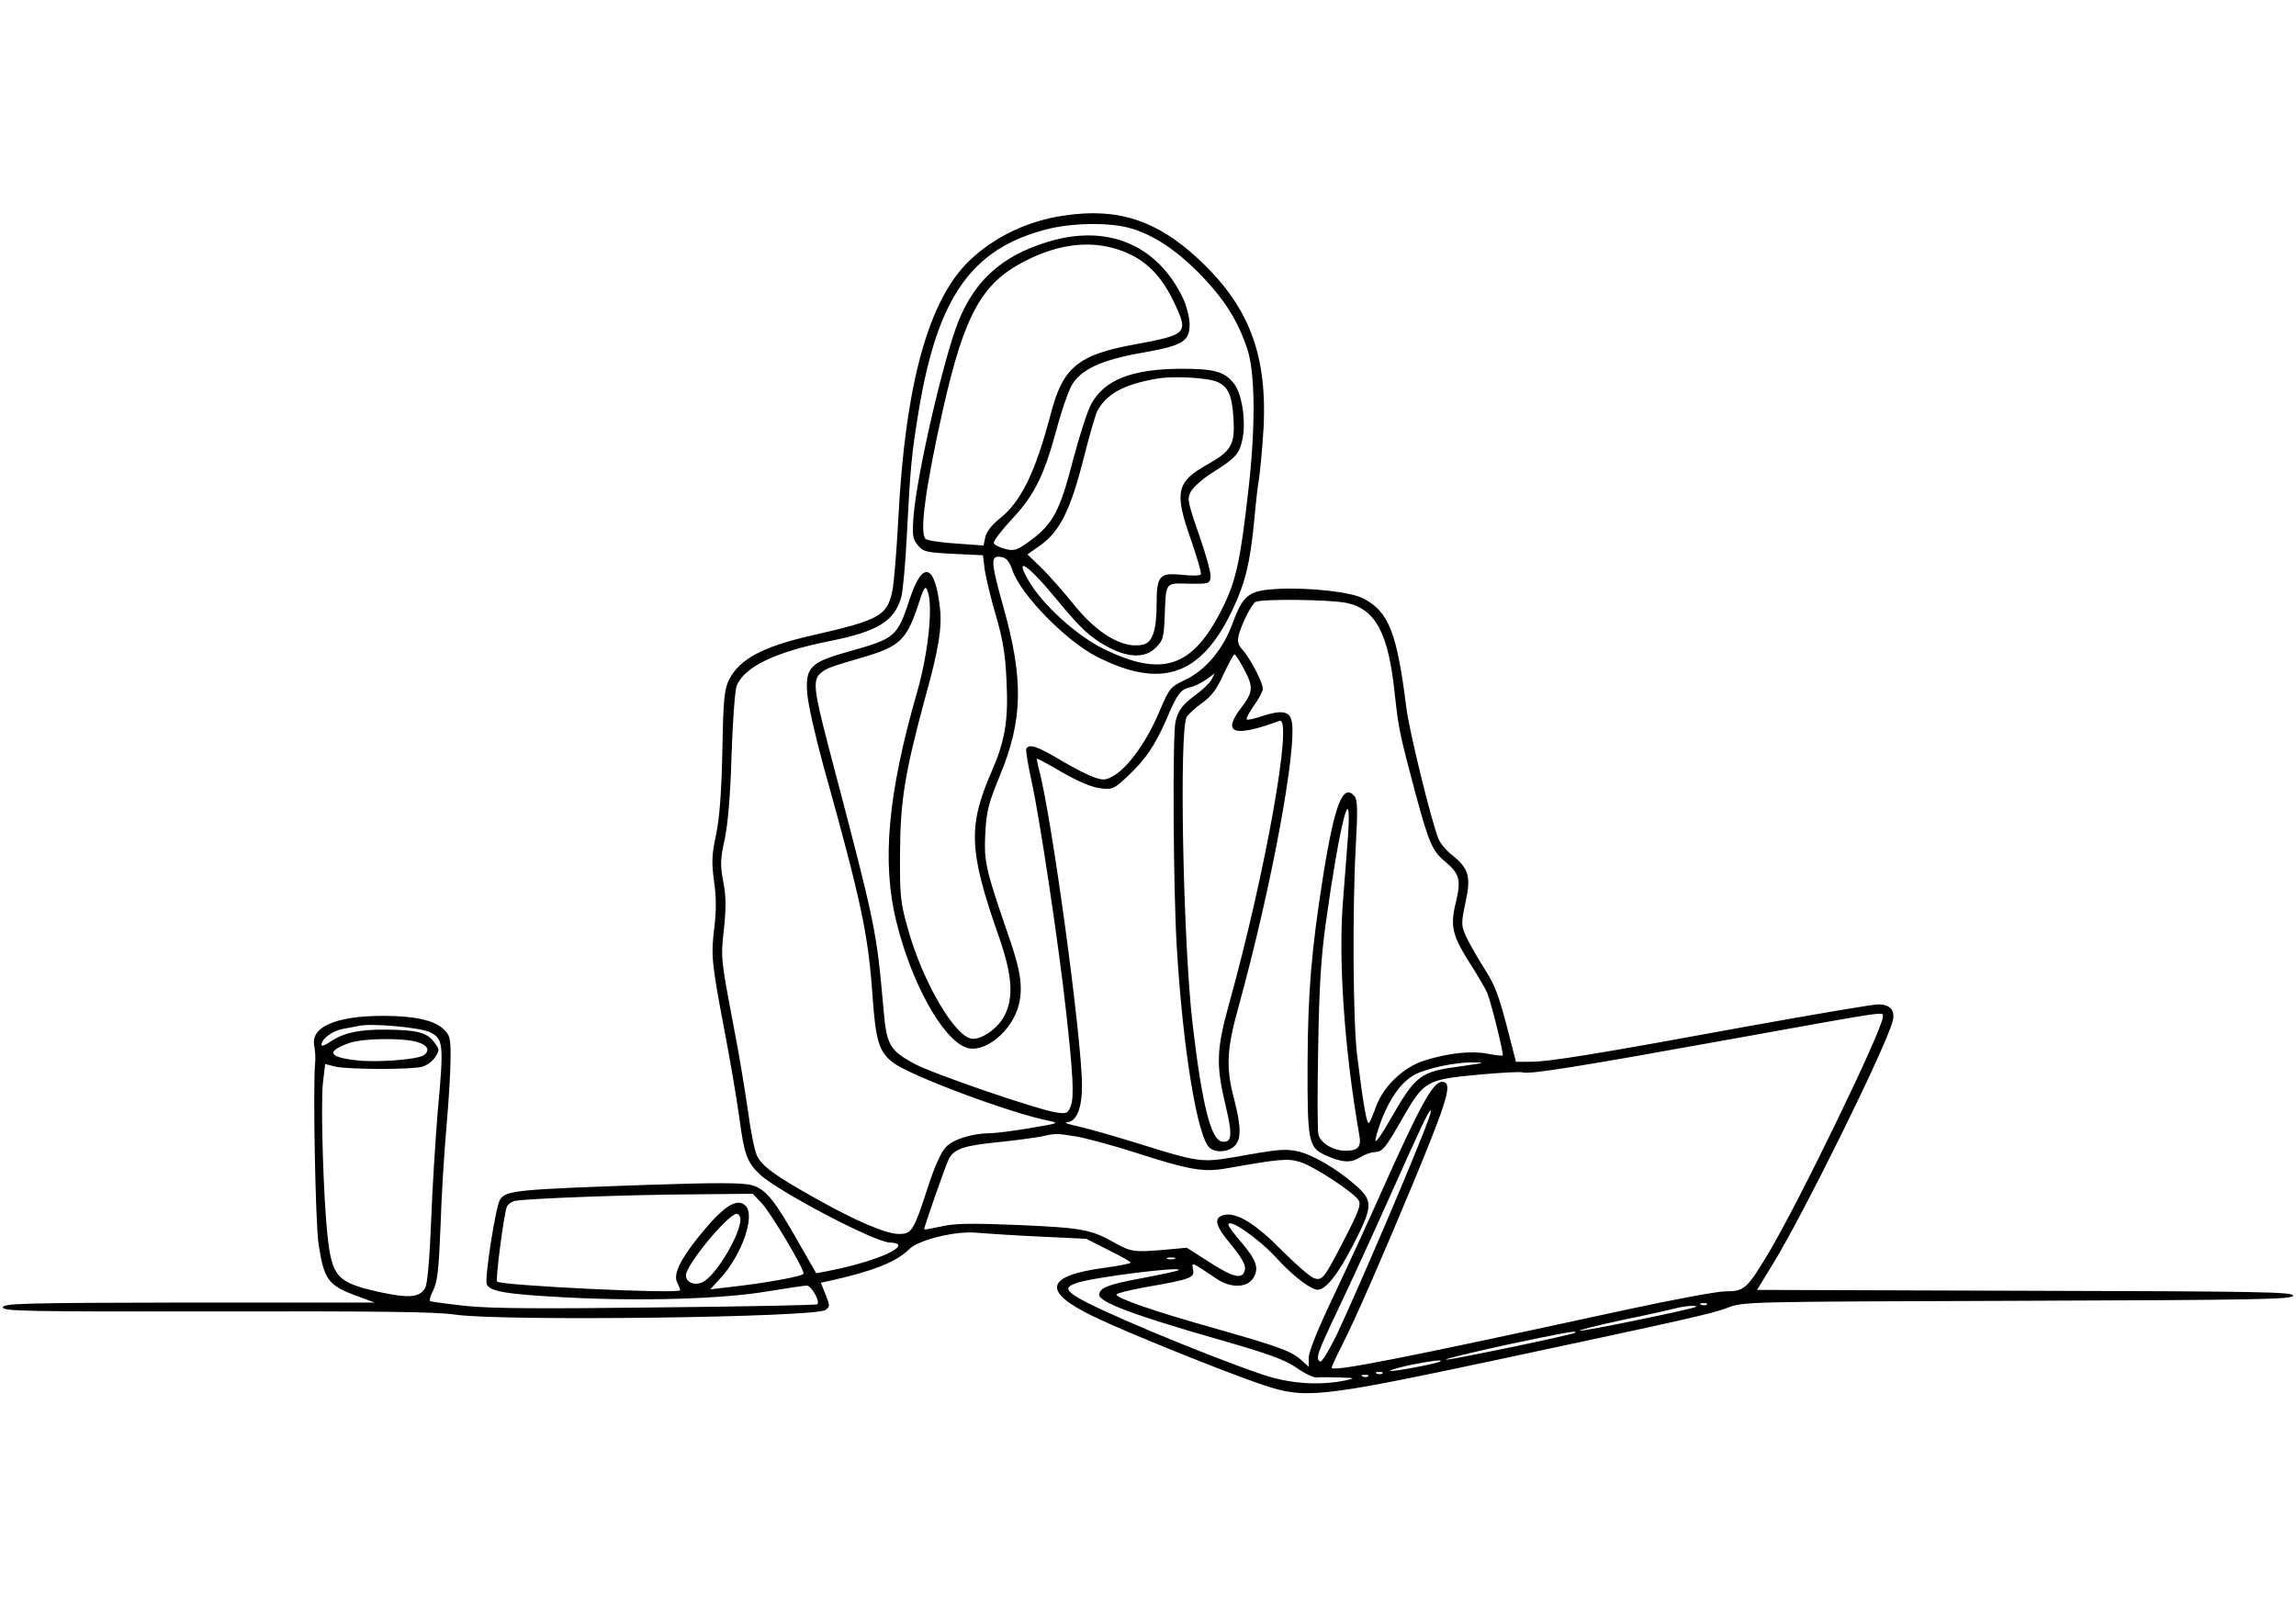 <?xml version="1.0" standalone="no"?>
<!DOCTYPE svg PUBLIC "-//W3C//DTD SVG 20010904//EN"
 "http://www.w3.org/TR/2001/REC-SVG-20010904/DTD/svg10.dtd">
<svg version="1.0" xmlns="http://www.w3.org/2000/svg"
 width="800pt" height="560pt" viewBox="0 0 800 560"
 preserveAspectRatio="xMidYMid meet">

<g transform="translate(0,560) scale(0.1,-0.1)"
fill="#000000" stroke="none">
<path d="M3709 4849 c-128 -18 -246 -75 -332 -158 -142 -137 -223 -430 -247
-899 -6 -112 -15 -225 -21 -252 -18 -86 -45 -101 -283 -155 -170 -39 -249 -82
-286 -154 -16 -33 -20 -66 -23 -247 -3 -145 -10 -235 -22 -293 -15 -70 -16
-95 -7 -162 8 -56 8 -102 1 -161 -12 -96 -10 -122 36 -363 19 -99 42 -234 51
-300 17 -128 27 -155 71 -197 64 -60 403 -238 454 -238 16 0 29 -4 29 -10 0
-22 -118 -65 -244 -89 l-42 -8 -58 101 c-88 156 -118 193 -167 206 -31 9 -127
9 -363 1 -456 -16 -494 -19 -514 -52 -15 -24 -54 -273 -46 -294 10 -25 65 -35
273 -46 262 -14 548 -6 706 21 66 11 127 20 136 20 16 0 47 -55 37 -65 -2 -3
-252 -8 -554 -11 -409 -5 -580 -4 -669 5 -66 7 -123 15 -126 17 -4 2 1 20 11
39 14 28 19 72 25 222 3 104 13 261 21 351 8 89 14 196 14 238 0 68 -2 77 -26
99 -32 30 -102 45 -209 45 -165 0 -254 -39 -240 -105 3 -16 5 -43 3 -60 -8
-79 1 -559 12 -630 19 -125 33 -144 133 -181 l62 -23 -647 0 c-579 -1 -648 -3
-648 -17 0 -13 77 -15 743 -14 570 1 763 -1 832 -11 161 -24 1255 -10 1291 16
16 11 16 15 1 53 l-17 42 28 6 c153 34 235 66 280 111 33 33 165 65 237 57 28
-2 124 -9 215 -13 l165 -8 77 -39 c43 -21 78 -41 78 -44 0 -3 -41 -11 -92 -18
-208 -28 -219 -83 -35 -171 116 -56 460 -194 587 -237 148 -49 193 -45 810 86
660 141 756 162 810 183 55 21 62 21 1013 24 838 3 957 5 957 18 0 13 -116 15
-934 17 l-934 3 52 85 c104 167 400 766 421 853 9 36 -9 57 -51 57 -18 0 -219
-34 -446 -75 -534 -98 -700 -125 -764 -125 l-52 0 -21 82 c-39 153 -51 185
-93 249 -22 35 -49 83 -60 106 -17 39 -17 45 -2 117 20 90 12 120 -46 166 -21
16 -42 42 -48 57 -26 66 -102 376 -112 458 -33 262 -61 334 -151 380 -41 22
-187 38 -292 33 -106 -5 -125 -19 -163 -122 -32 -88 -93 -161 -164 -195 -53
-25 -55 -28 -91 -112 -41 -98 -105 -189 -155 -220 -30 -18 -38 -19 -71 -8 -21
7 -74 34 -119 61 -79 47 -107 57 -118 39 -3 -4 6 -57 19 -117 26 -115 94 -566
119 -794 25 -223 29 -302 17 -334 -11 -27 -14 -28 -54 -22 -67 11 -426 134
-491 169 -85 46 -97 66 -107 184 -26 291 -25 285 -194 928 -49 189 -53 224
-27 248 20 18 30 22 164 61 111 34 137 59 174 168 24 74 28 80 36 58 20 -50 2
-218 -36 -350 -103 -357 -124 -594 -73 -801 52 -213 160 -408 242 -439 63 -24
162 56 185 149 15 63 6 121 -38 246 -77 223 -84 253 -79 350 4 78 11 105 50
200 82 197 84 338 12 594 -40 142 -43 171 -17 171 26 0 38 -12 50 -48 29 -85
187 -246 293 -300 226 -115 364 -67 473 162 45 95 62 165 76 311 6 66 13 127
15 135 2 8 9 69 14 135 25 290 -37 469 -223 642 -144 135 -282 180 -467 152z
m232 -45 c78 -23 154 -73 232 -151 92 -93 140 -169 174 -272 26 -84 28 -261 4
-478 -29 -259 -44 -327 -93 -425 -103 -205 -208 -240 -415 -138 -91 45 -211
153 -258 235 -54 92 -4 59 96 -63 87 -105 119 -135 184 -169 70 -36 126 -36
162 0 25 24 28 35 31 105 5 126 0 120 84 118 70 -1 73 0 76 23 2 13 -16 79
-40 147 -41 118 -42 126 -28 152 9 15 38 41 65 59 91 57 103 70 114 122 13 60
-1 155 -27 191 -34 45 -68 55 -187 55 -171 -1 -266 -38 -313 -123 -13 -24 -41
-111 -63 -194 -45 -176 -70 -223 -145 -279 -50 -37 -59 -40 -91 -32 -20 5 -38
14 -40 20 -3 7 26 44 62 83 78 83 112 150 156 312 16 62 40 131 52 153 31 57
104 91 248 116 141 25 164 39 164 100 -1 25 -11 65 -24 92 -91 187 -266 258
-474 193 -155 -48 -249 -132 -307 -274 -51 -126 -146 -537 -157 -682 -5 -66
-3 -78 15 -100 19 -23 28 -25 124 -30 l103 -5 6 -50 c4 -27 21 -99 39 -160 25
-86 33 -136 37 -227 7 -139 -5 -209 -52 -317 -83 -190 -79 -277 24 -571 48
-136 54 -216 21 -279 -21 -42 -74 -81 -110 -81 -59 0 -175 196 -227 385 -26
92 -28 114 -27 265 1 180 17 278 88 540 47 169 59 244 51 312 -17 154 -61 166
-105 31 -44 -133 -50 -138 -215 -184 -132 -37 -150 -55 -142 -148 3 -37 28
-147 55 -246 133 -476 157 -590 172 -803 11 -160 23 -198 72 -235 60 -46 411
-177 544 -203 36 -7 31 -9 -66 -25 -58 -10 -122 -18 -143 -18 -61 -1 -125 -21
-151 -48 -16 -16 -39 -66 -62 -137 -51 -157 -57 -166 -102 -166 -45 0 -150 45
-292 125 -140 78 -186 112 -203 149 -8 17 -22 87 -31 156 -10 69 -32 204 -51
300 -44 232 -44 231 -32 338 7 70 7 110 -3 160 -11 59 -10 78 5 147 11 53 20
152 24 295 4 118 12 227 18 241 28 66 134 117 324 155 166 33 225 69 249 152
6 20 15 120 20 222 12 232 16 276 41 428 65 394 183 564 442 632 91 24 225 26
298 4z m-64 -68 c100 -27 164 -84 214 -190 51 -108 47 -112 -136 -146 -199
-36 -252 -80 -294 -243 -54 -204 -103 -306 -180 -366 -26 -21 -44 -45 -48 -63
l-6 -29 -96 7 c-53 3 -100 11 -106 16 -22 20 0 182 61 453 75 331 135 439 287
516 107 55 211 70 304 45z m365 -467 c38 -17 51 -48 56 -129 5 -89 -7 -111
-90 -158 -109 -61 -117 -96 -59 -261 22 -63 38 -118 35 -123 -3 -4 -32 -5 -66
-1 -78 8 -88 -3 -88 -102 0 -90 -14 -133 -46 -141 -68 -17 -160 36 -243 140
-31 39 -80 94 -108 123 l-53 51 48 34 c65 48 102 121 147 298 20 80 42 154 47
165 31 61 92 95 206 115 57 11 181 4 214 -11z m450 -770 c102 -22 146 -106
168 -319 13 -118 16 -135 72 -345 47 -173 58 -200 105 -239 49 -41 54 -63 36
-139 -21 -85 -13 -116 48 -213 28 -43 55 -90 61 -104 15 -38 58 -213 54 -218
-3 -2 -26 1 -53 6 -55 11 -135 3 -221 -24 -72 -23 -141 -89 -167 -159 -10 -28
-21 -54 -25 -58 -7 -8 -19 55 -41 233 -15 115 -17 516 -5 732 7 123 6 161 -4
173 -40 48 -70 -27 -110 -279 -41 -259 -53 -408 -54 -651 -1 -269 3 -293 59
-319 57 -27 92 -30 122 -10 16 10 38 18 50 19 31 1 38 10 102 122 73 126 81
131 262 148 78 7 147 11 155 8 20 -8 201 21 704 112 595 107 550 101 550 80 0
-42 -297 -655 -400 -825 -73 -122 -83 -130 -148 -130 -29 0 -189 -30 -355 -66
-782 -170 -1017 -216 -1017 -200 0 4 17 41 39 84 46 91 140 307 244 557 125
302 140 355 101 355 -31 0 -76 -82 -210 -382 -47 -106 -124 -273 -170 -370
-52 -109 -84 -189 -84 -209 l0 -32 -22 20 c-38 35 -75 48 -298 112 -218 61
-350 107 -350 120 0 4 44 15 98 25 161 28 175 33 169 62 -5 27 -9 29 83 -33
48 -32 104 -31 126 2 22 34 13 63 -41 126 -25 29 -45 56 -45 61 0 25 103 -46
166 -114 51 -56 106 -101 137 -111 29 -11 73 41 132 155 69 135 70 153 8 208
-67 59 -154 109 -206 119 -45 8 -63 6 -227 -23 -101 -17 -120 -15 -320 48 -80
25 -175 52 -210 60 -36 8 -55 14 -43 15 34 2 53 48 53 128 0 163 -106 941
-150 1102 -5 19 -8 36 -7 37 1 2 41 -20 89 -48 56 -32 104 -52 132 -55 42 -5
47 -3 94 41 64 60 95 106 136 199 39 91 48 103 83 112 15 3 40 16 56 27 l29
21 -11 -22 c-7 -12 -31 -35 -53 -51 -48 -35 -62 -54 -72 -94 -11 -44 -8 -579
4 -782 21 -357 72 -668 115 -704 22 -18 62 -15 85 5 26 23 25 68 0 165 -29
109 -26 173 15 320 116 420 207 914 185 1000 -8 32 -36 36 -101 15 -28 -10
-53 -15 -55 -12 -3 3 8 24 25 48 17 23 31 50 31 59 0 22 -45 108 -71 136 -15
16 -18 29 -13 50 9 37 44 107 58 116 18 12 259 9 318 -3z m-359 -228 c35 -64
34 -82 -8 -137 -69 -90 -27 -105 133 -46 49 18 -49 -531 -176 -988 -44 -159
-45 -212 -12 -351 25 -105 23 -132 -12 -127 -39 5 -70 130 -103 413 -33 287
-47 1021 -20 1067 6 9 29 31 53 48 33 23 52 49 75 100 18 38 35 69 38 70 3 0
18 -22 32 -49z m364 -583 c-4 -51 -12 -156 -18 -233 -16 -205 6 -518 57 -809
8 -43 -3 -56 -49 -56 -41 0 -86 27 -93 56 -4 14 -4 150 -1 302 3 206 10 317
26 432 48 346 92 521 78 308z m-3199 -685 c47 -23 49 -40 27 -278 -8 -99 -19
-272 -23 -385 -5 -128 -13 -213 -20 -227 -19 -35 -57 -38 -162 -15 -146 33
-163 52 -179 197 -14 130 -24 452 -16 530 l8 67 36 -9 c45 -10 267 -11 303 0
15 4 35 19 44 33 16 24 16 27 -3 52 -25 34 -59 43 -169 44 -95 1 -150 -12
-196 -44 -16 -11 -28 -15 -28 -9 0 21 40 50 77 56 21 4 45 8 53 10 40 10 214
-5 248 -22z m-45 -34 c39 -11 48 -32 20 -48 -28 -14 -164 -24 -230 -16 -99 11
-108 31 -27 60 46 17 184 19 237 4z m3642 -84 c-149 -20 -160 -28 -255 -193
-23 -41 -44 -71 -47 -68 -3 3 7 37 22 77 30 76 70 131 116 155 44 22 138 42
199 42 49 0 44 -2 -35 -13z m-120 -192 c-41 -114 -248 -597 -316 -741 -27 -56
-54 -100 -59 -97 -17 11 -12 26 66 190 42 88 123 265 180 393 109 244 132 292
139 292 2 0 -2 -17 -10 -37z m-1227 -53 c35 -6 125 -30 200 -54 199 -64 245
-72 328 -57 181 32 211 35 253 22 46 -13 188 -106 205 -134 9 -14 0 -39 -47
-130 -73 -142 -79 -151 -109 -141 -12 4 -62 47 -111 96 -92 94 -159 135 -203
124 -37 -10 -30 -38 27 -105 34 -42 49 -68 47 -83 -5 -38 -38 -32 -123 23
l-80 51 -75 -7 c-108 -9 -118 -8 -174 23 -85 48 -113 53 -334 63 -171 7 -226
6 -273 -5 -32 -7 -59 -12 -59 -10 0 9 75 224 86 245 18 35 51 47 174 59 58 6
123 15 145 19 56 12 53 12 123 1z m-1093 -234 c31 -33 145 -224 145 -244 0 -9
-129 -33 -265 -48 l-60 -7 38 42 c73 81 119 215 85 249 -31 31 -80 -3 -168
-113 -62 -78 -85 -128 -70 -155 5 -10 10 -22 10 -26 0 -14 -623 16 -638 30 -6
7 23 231 34 261 4 8 16 18 28 20 32 8 397 22 625 23 l204 2 32 -34z m-75 -55
c0 -50 -78 -184 -125 -215 -28 -19 -65 -8 -65 20 0 36 147 214 177 214 7 0 13
-9 13 -19z m1513 -138 c-7 -2 -19 -2 -25 0 -7 3 -2 5 12 5 14 0 19 -2 13 -5z
m14 -39 c-3 -3 -63 -16 -133 -29 -114 -21 -143 -33 -144 -57 0 -26 121 -71
410 -154 179 -51 236 -72 277 -100 28 -20 60 -35 70 -34 10 1 45 1 78 0 59 -2
59 -2 20 -11 -91 -18 -193 -11 -289 22 -210 72 -589 231 -648 272 -36 24 -35
33 6 47 62 20 368 58 353 44z m1840 -120 c-3 -3 -12 -4 -19 -1 -8 3 -5 6 6 6
11 1 17 -2 13 -5z m-38 -8 c-7 -7 -400 -88 -405 -83 -2 2 64 19 148 37 84 17
167 36 183 40 32 9 81 13 74 6z m-420 -90 c-7 -7 -441 -97 -451 -94 -6 2 86
24 203 50 202 43 258 53 248 44z m-470 -100 c-7 -7 -171 -38 -175 -33 -3 2 28
11 68 20 74 15 115 20 107 13z m-202 -42 c-3 -3 -12 -4 -19 -1 -8 3 -5 6 6 6
11 1 17 -2 13 -5z m-50 -10 c-3 -3 -12 -4 -19 -1 -8 3 -5 6 6 6 11 1 17 -2 13
-5z"/>
</g>
</svg>
